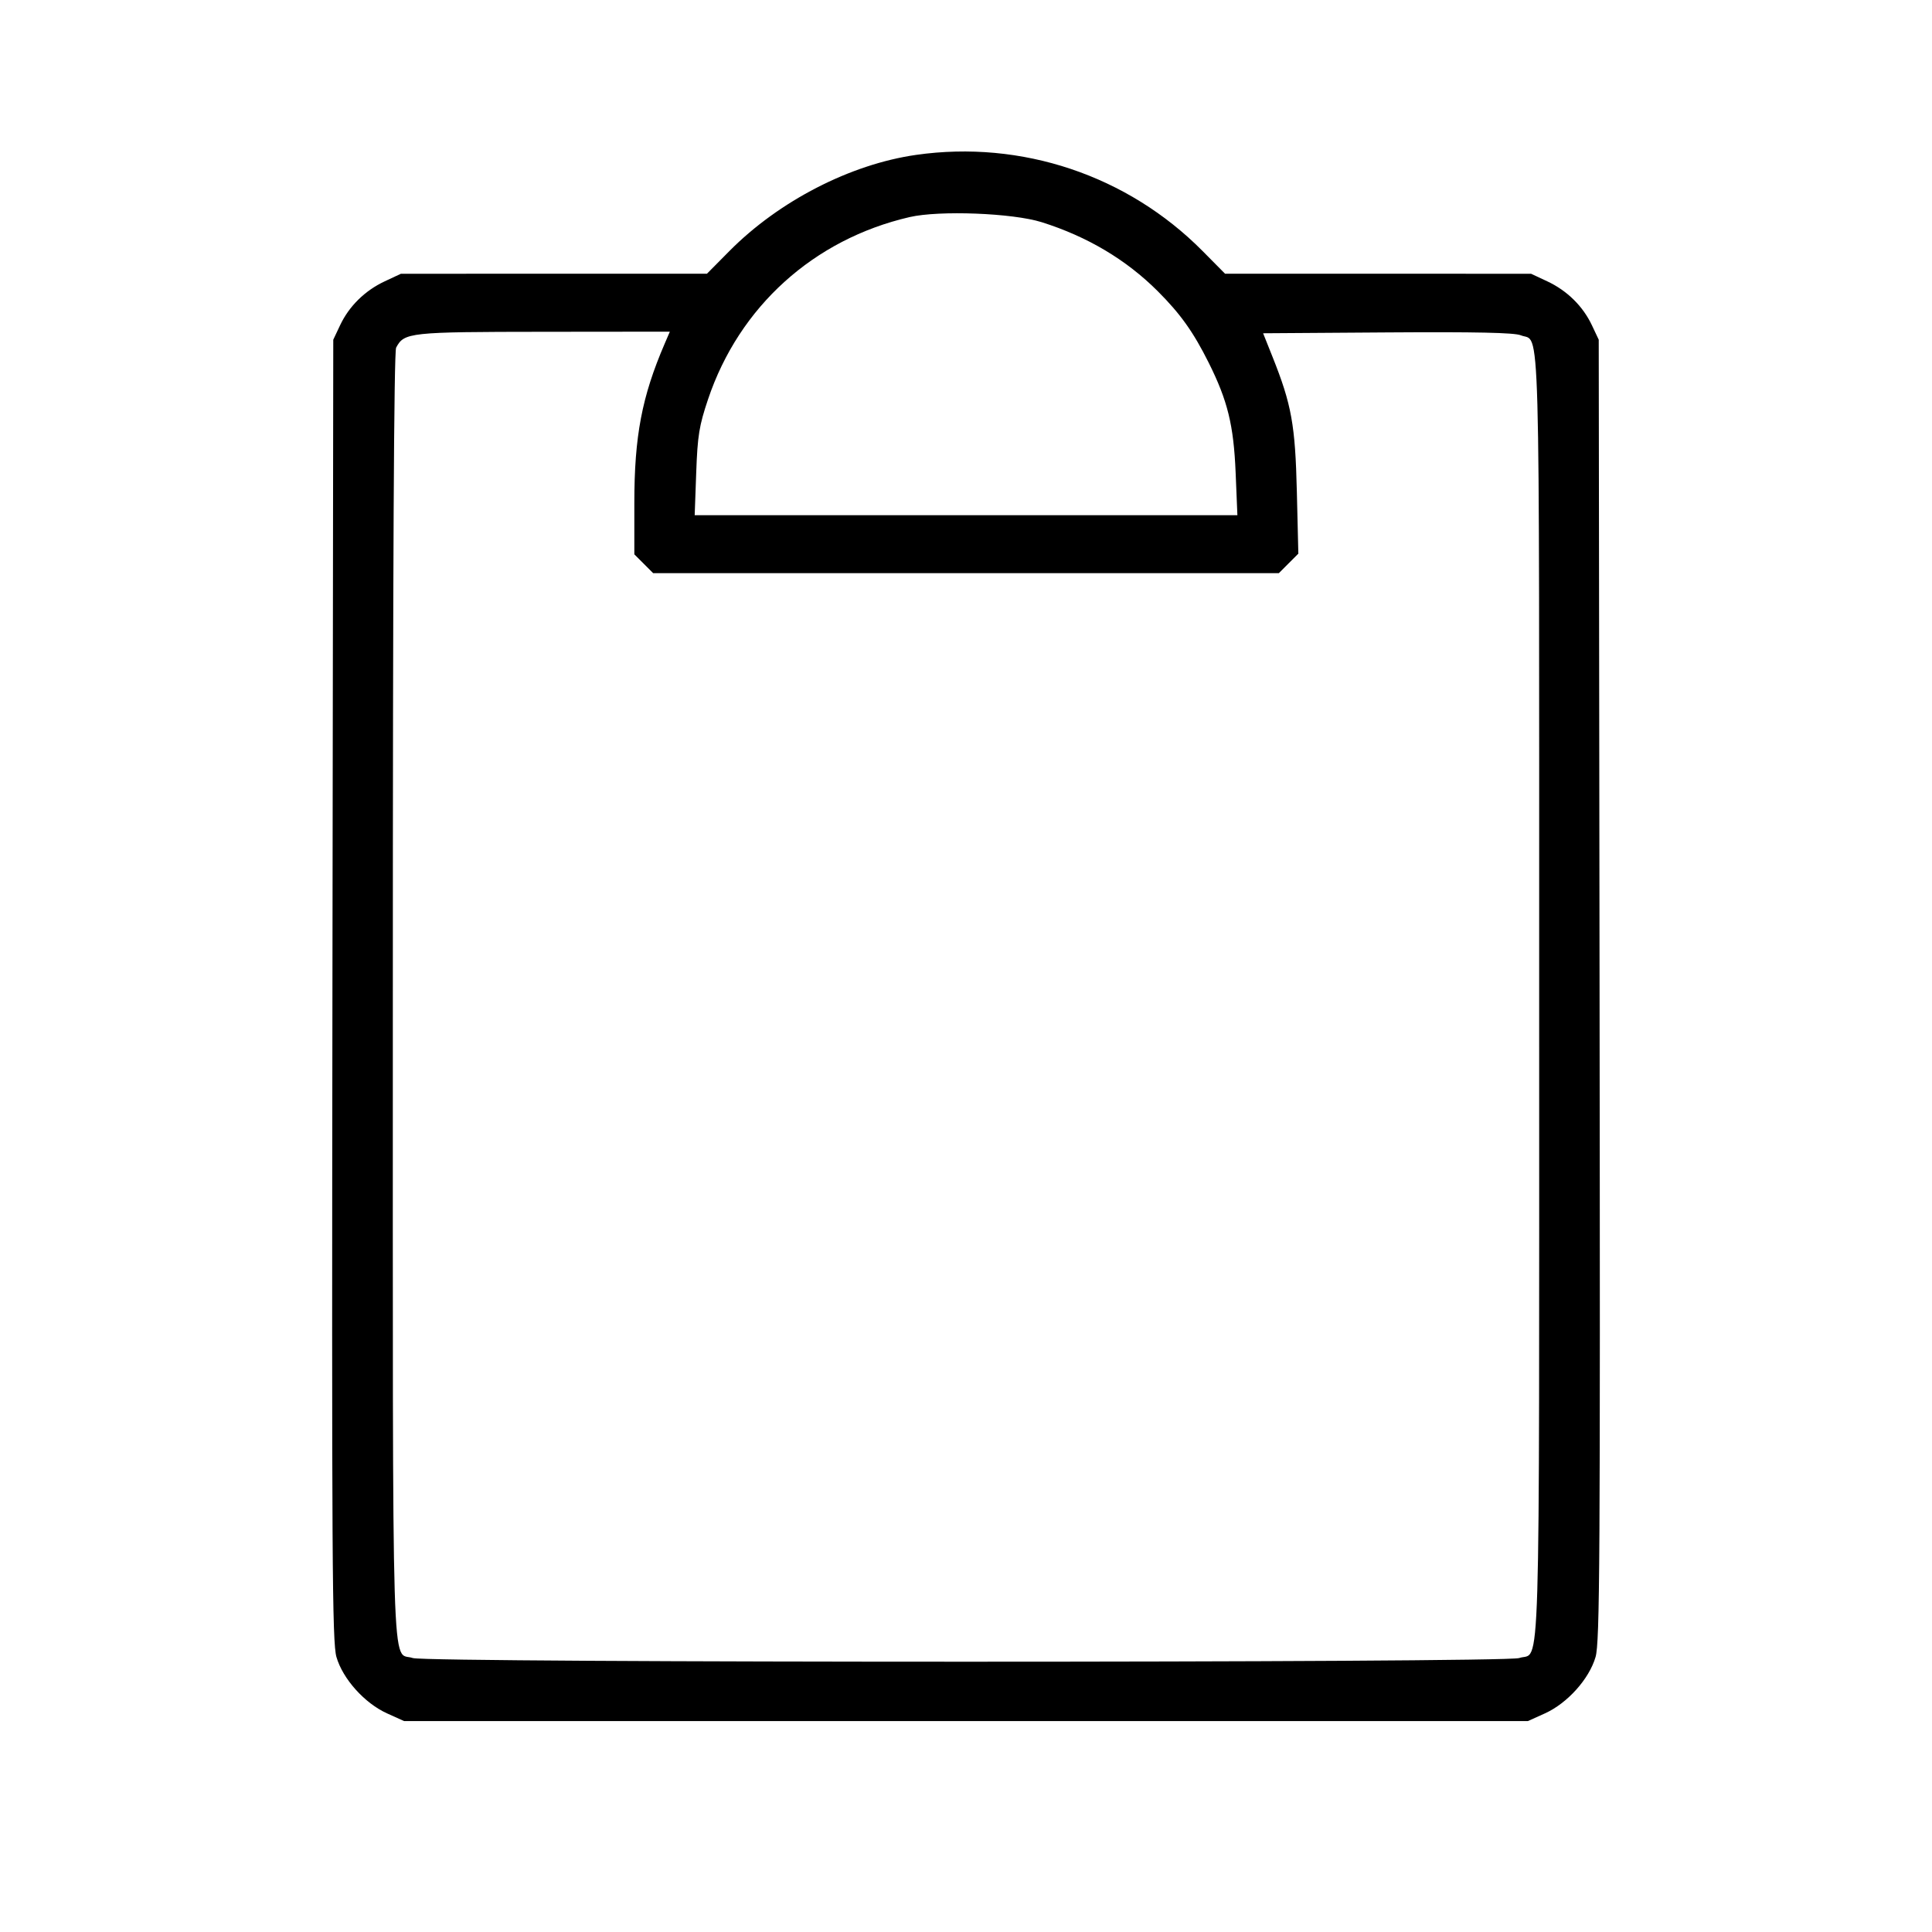 <svg fill="currentColor" viewBox="0 0 256 256" xmlns="http://www.w3.org/2000/svg"><path d="M121.387 20.523 C 112.677 21.766,103.211 26.641,96.651 33.263 L 93.676 36.267 73.398 36.271 L 53.120 36.275 50.987 37.273 C 48.358 38.502,46.259 40.566,45.066 43.093 L 44.160 45.013 44.049 131.183 C 43.952 206.852,44.017 217.622,44.580 219.561 C 45.427 222.475,48.314 225.689,51.294 227.035 L 53.547 228.053 128.000 228.053 L 202.453 228.053 204.706 227.035 C 207.686 225.689,210.573 222.475,211.420 219.561 C 211.983 217.622,212.048 206.852,211.951 131.183 L 211.840 45.013 210.934 43.093 C 209.741 40.566,207.642 38.502,205.013 37.273 L 202.880 36.275 182.602 36.271 L 162.324 36.267 159.349 33.263 C 149.418 23.239,135.376 18.526,121.387 20.523 M138.027 29.440 C 144.080 31.346,149.231 34.410,153.411 38.589 C 156.421 41.599,158.130 43.998,160.158 48.060 C 162.671 53.092,163.466 56.337,163.727 62.613 L 163.961 68.267 128.005 68.267 L 92.049 68.267 92.253 62.613 C 92.430 57.713,92.639 56.420,93.820 52.907 C 97.947 40.627,107.826 31.699,120.533 28.763 C 124.468 27.854,134.184 28.230,138.027 29.440 M88.070 45.547 C 85.050 52.564,84.053 57.799,84.053 66.640 L 84.053 73.452 85.301 74.699 L 86.548 75.947 128.000 75.947 L 169.452 75.947 170.745 74.654 L 172.037 73.362 171.840 65.161 C 171.627 56.299,171.143 53.612,168.617 47.284 L 167.369 44.160 183.845 44.047 C 195.544 43.967,200.665 44.077,201.510 44.426 C 204.135 45.510,203.947 38.738,203.947 131.950 C 203.947 226.100,204.170 218.699,201.295 219.701 C 199.443 220.347,56.557 220.347,54.705 219.701 C 51.830 218.699,52.053 226.091,52.053 132.040 C 52.053 74.688,52.196 46.610,52.491 46.060 C 53.567 44.049,54.195 43.982,72.006 43.964 L 88.758 43.947 88.070 45.547 " stroke="none" fill-rule="evenodd"></path></svg>